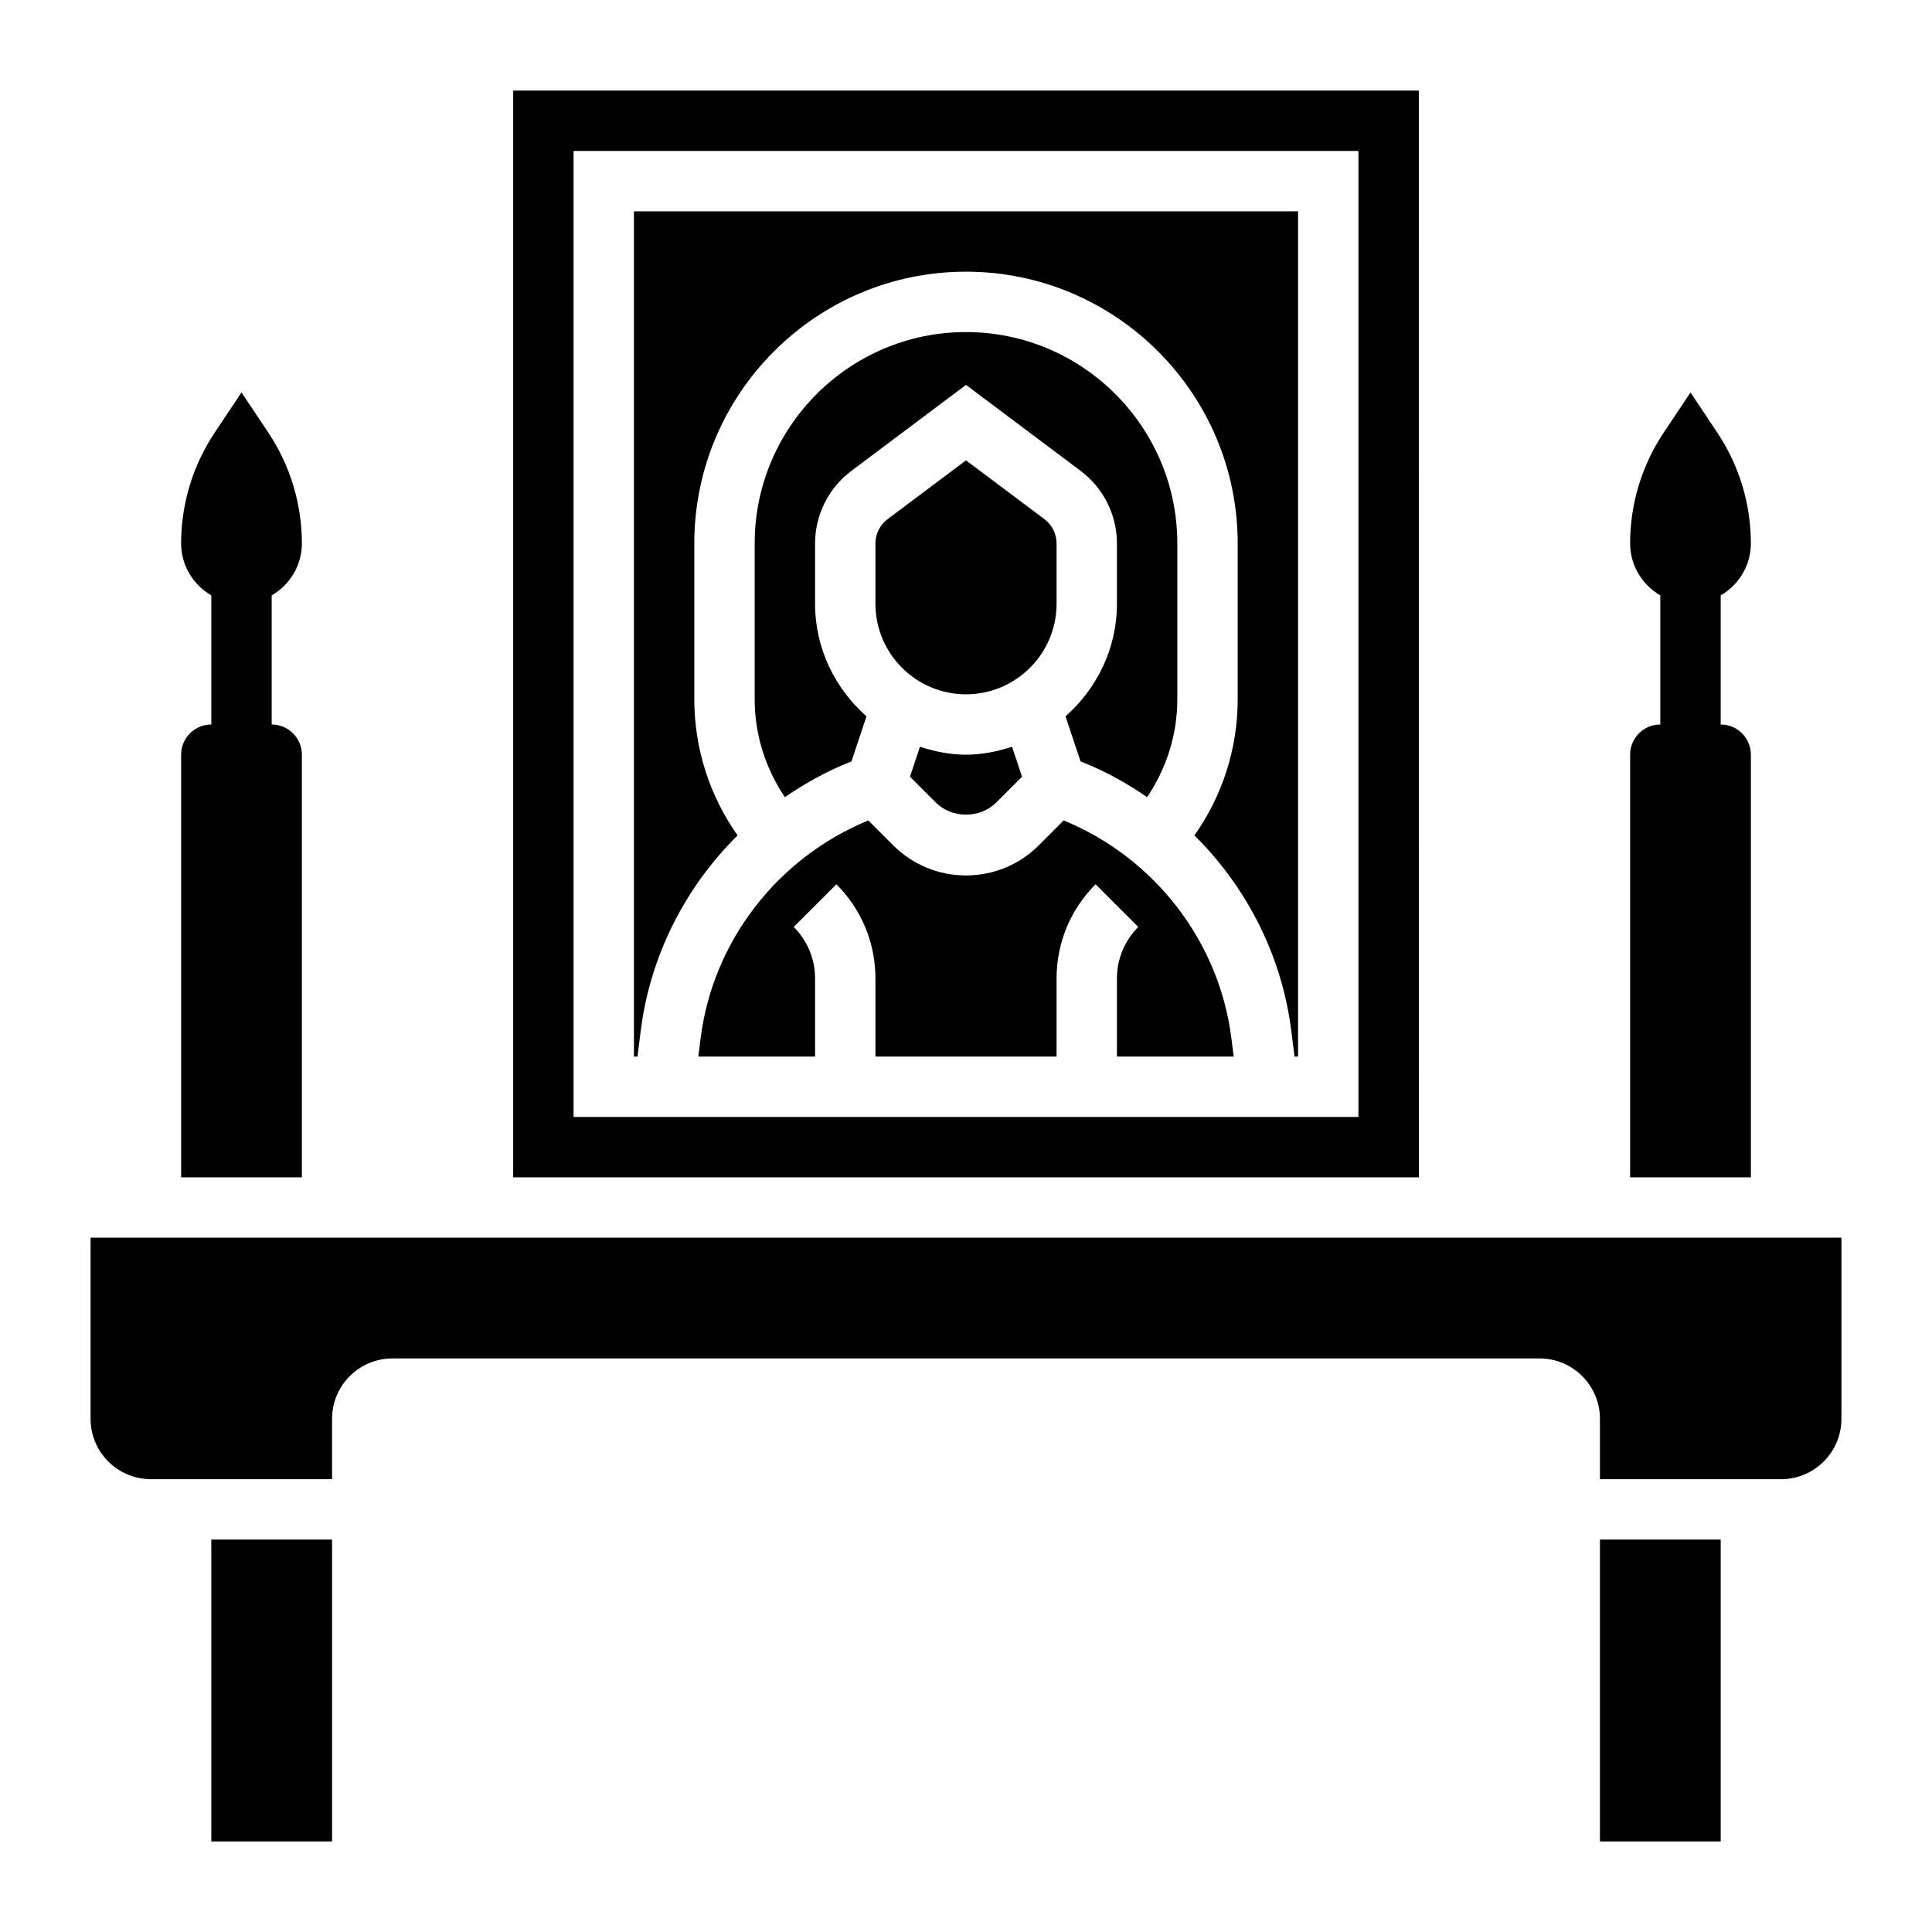 <svg id="_x33_0" enable-background="new 0 0 64 64" height="512" viewBox="0 0 64 64" width="512" xmlns="http://www.w3.org/2000/svg"><g><path d="m10 25c0-.552-.448-1-1-1v-4.277c.595-.346 1-.984 1-1.723 0-1.304-.386-2.579-1.109-3.664l-.891-1.336-.891 1.336c-.723 1.085-1.109 2.36-1.109 3.664 0 .738.405 1.376 1 1.723v4.277c-.552 0-1 .448-1 1v14h4z"/><path d="m58 25c0-.552-.448-1-1-1v-4.277c.595-.346 1-.984 1-1.723 0-1.304-.386-2.579-1.109-3.664l-.891-1.336-.891 1.336c-.723 1.085-1.109 2.36-1.109 3.664 0 .738.405 1.376 1 1.723v4.277c-.552 0-1 .448-1 1v14h4z"/><path d="m21.224 34.151c.312-2.493 1.476-4.763 3.209-6.477-.925-1.312-1.433-2.876-1.433-4.502v-5.172c0-4.963 4.037-9 9-9s9 4.037 9 9v5.172c0 1.626-.508 3.19-1.433 4.502 1.733 1.714 2.898 3.985 3.209 6.478l.107.848h.117v-28h-22v28h.117z"/><path d="m35.236 27.178-.822.822c-.645.645-1.502 1-2.414 1s-1.77-.355-2.414-1l-.822-.822c-2.99 1.227-5.151 3.989-5.556 7.221l-.075.601h3.867v-2.586c0-.645-.251-1.251-.707-1.707l1.414-1.414c.834.834 1.293 1.942 1.293 3.121v2.586h6v-2.586c0-1.179.459-2.287 1.293-3.121l1.414 1.414c-.456.456-.707 1.063-.707 1.707v2.586h3.867l-.075-.601c-.405-3.232-2.566-5.995-5.556-7.221z"/><path d="m30.475 24.737-.331.993.856.856c.535.533 1.465.533 2 0l.856-.856-.331-.993c-.484.156-.99.263-1.525.263s-1.041-.107-1.525-.263z"/><path d="m35.297 23.729.498 1.494c.789.305 1.52.715 2.206 1.183.64-.954.999-2.07.999-3.235v-5.171c0-3.859-3.141-7-7-7s-7 3.141-7 7v5.172c0 1.165.359 2.281.999 3.235.687-.468 1.417-.878 2.206-1.183l.498-1.494c-1.036-.917-1.703-2.241-1.703-3.73v-2c0-.939.448-1.837 1.2-2.399l3.8-2.851 3.8 2.851c.752.562 1.2 1.46 1.2 2.399v2c0 1.489-.667 2.813-1.703 3.729z"/><path d="m35 20v-2c0-.313-.149-.612-.399-.8l-2.601-1.95-2.601 1.95c-.25.188-.399.487-.399.8v2c0 1.654 1.346 3 3 3s3-1.346 3-3z"/><path d="m47 3h-30v36h30.002zm-2 34h-26v-32h26z"/><path d="m47 41h-30-14v6c0 1.103.897 2 2 2h6v-2c0-1.103.897-2 2-2h38c1.103 0 2 .897 2 2v2h6c1.103 0 2-.897 2-2v-6z"/><path d="m53 51h4v10h-4z"/><path d="m7 51h4v10h-4z"/></g></svg>
